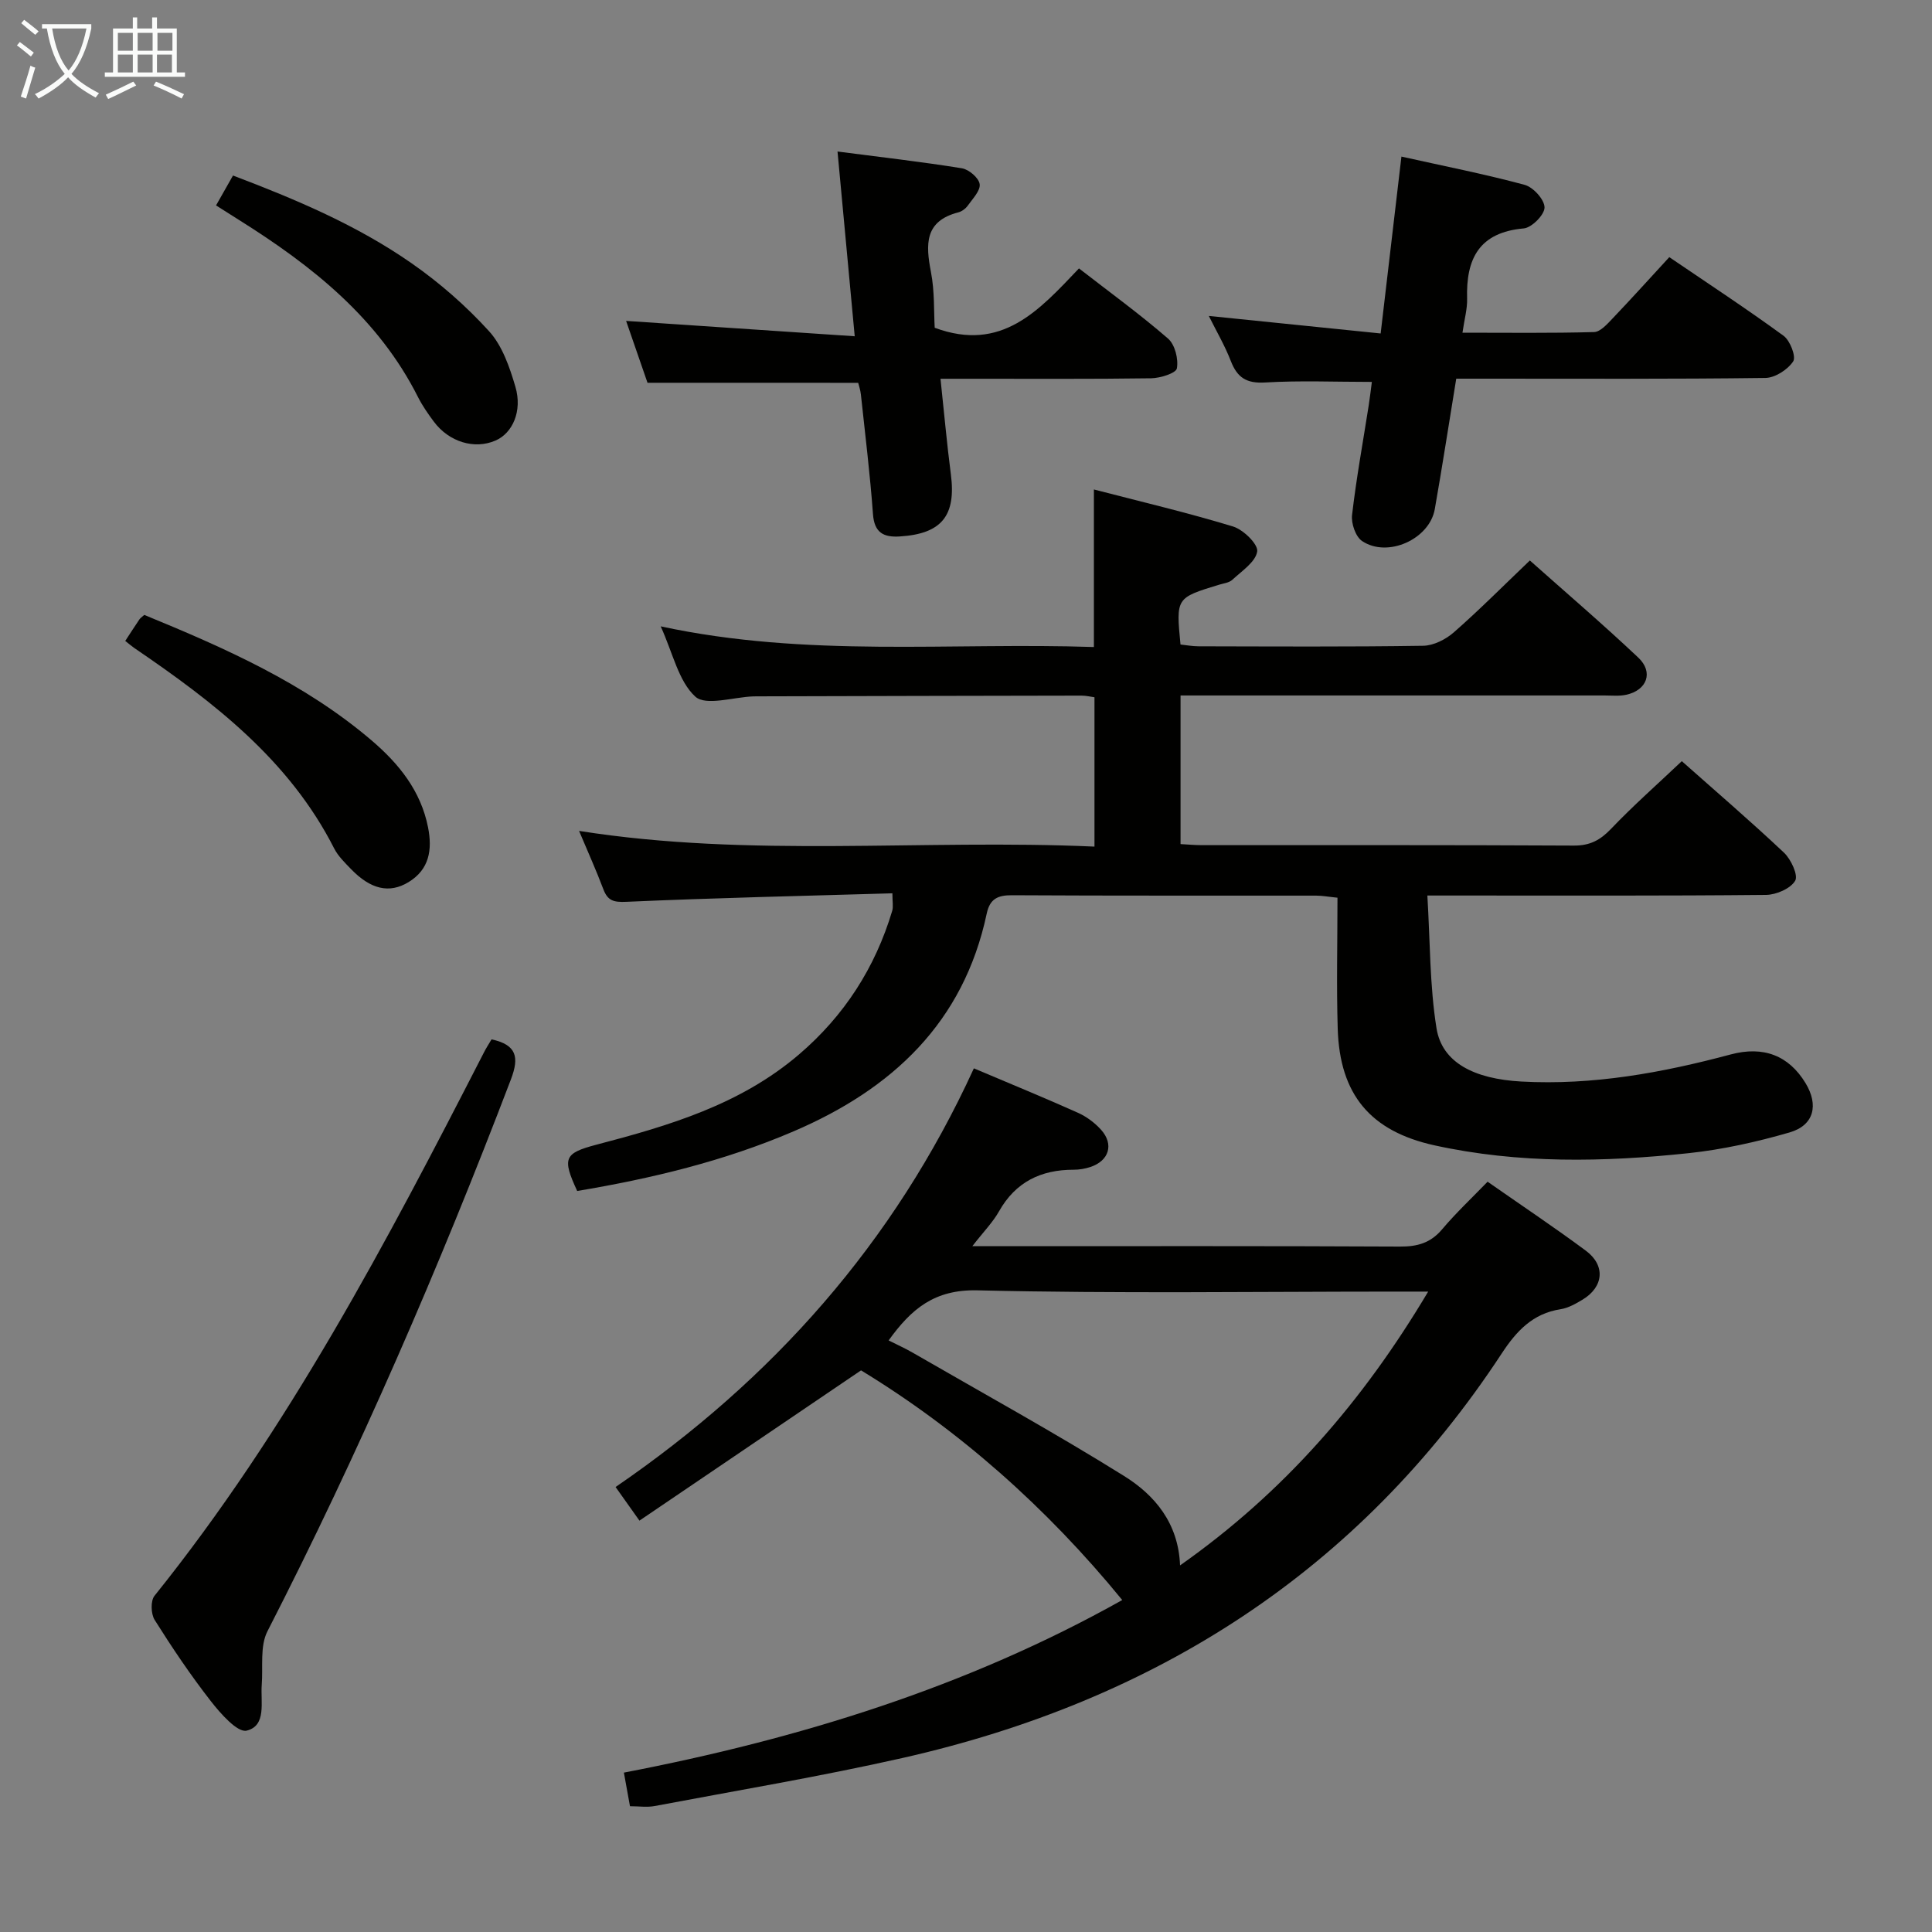 <svg enable-background="new 0 0 400 400" viewBox="0 0 400 400" xmlns="http://www.w3.org/2000/svg"><rect x="0" y="0" width="400" height="400" fill="#808080" stroke="none"/><g fill="#010100"><path d="m184.76 184.95c-18.5.54-36.79.95-55.06 1.76-2.69.12-3.89-.22-4.8-2.65-1.46-3.87-3.17-7.65-5.01-12.03 35.6 5.62 71.01 1.65 106.71 3.25 0-10.48 0-20.53 0-30.92-.78-.1-1.72-.34-2.66-.34-22.33.03-44.66.09-66.99.15-.33 0-.67 0-1 .01-4.12.15-9.82 2.03-11.99.05-3.48-3.18-4.61-8.92-7.17-14.55 30.29 6.53 60.03 3.28 89.69 4.28 0-11.03 0-21.41 0-32.62 9.71 2.52 19.36 4.79 28.82 7.67 2.12.65 5.22 3.68 4.99 5.17-.34 2.18-3.2 4.04-5.15 5.86-.67.62-1.83.74-2.78 1.03-8.88 2.71-8.89 2.71-7.95 12.37 1.2.13 2.47.37 3.74.37 15.5.03 31 .13 46.49-.11 2.16-.03 4.68-1.31 6.36-2.78 5.25-4.6 10.18-9.57 15.74-14.88 7.22 6.43 15.01 13.09 22.45 20.11 3.2 3.02 1.81 6.75-2.49 7.69-1.44.32-2.99.15-4.48.15-27.33.01-54.66 0-81.99 0-1.82 0-3.63 0-5.81 0v30.77c1.52.08 2.97.22 4.42.22 25.66.01 51.33-.05 76.99.09 3.33.02 5.47-1.11 7.71-3.46 4.58-4.8 9.57-9.2 14.66-14.02 6.82 6.06 14.15 12.34 21.16 18.95 1.45 1.37 2.98 4.68 2.31 5.81-.97 1.63-3.91 2.9-6.02 2.93-21.16.21-42.33.13-63.49.13-1.81 0-3.62 0-6.64 0 .58 9.46.47 18.58 1.89 27.46 1.13 7.1 7.74 10.51 17.56 11.05 14.81.81 29.15-1.81 43.36-5.61 6.8-1.82 12.02.25 15.47 5.91 2.78 4.56 1.79 8.77-3.29 10.24-6.81 1.97-13.85 3.54-20.89 4.29-17.58 1.86-35.19 2.21-52.63-1.62-13.21-2.91-19.62-10.46-20.03-24.15-.27-8.95-.05-17.92-.05-27.12-1.83-.18-3.12-.43-4.41-.43-21-.02-42 .04-62.99-.08-2.96-.02-4.58.77-5.22 3.8-4.79 22.57-19.56 36.33-39.98 45.08-14.41 6.18-29.5 9.79-44.81 12.35-3.13-6.78-2.72-7.82 3.97-9.58 15.02-3.93 29.8-8.29 41.96-18.69 9.38-8.03 15.76-17.94 19.29-29.72.26-.87.04-1.88.04-3.64z"/><path d="m201.63 221.19c7.84 3.32 14.75 6.15 21.55 9.2 1.77.79 3.48 2.07 4.78 3.51 2.72 3.03 1.66 6.44-2.23 7.72-1.09.36-2.28.56-3.43.56-6.79-.01-12.04 2.53-15.48 8.64-1.28 2.27-3.18 4.18-5.51 7.19h6.06c27.49 0 54.99-.06 82.48.08 3.6.02 6.33-.74 8.72-3.57 2.89-3.42 6.17-6.5 9.42-9.86 7.07 4.94 13.83 9.45 20.34 14.28 4.12 3.06 3.7 7.5-.68 10.14-1.41.85-2.97 1.73-4.55 1.98-5.77.88-9.16 4.55-12.19 9.17-29.68 45.2-71.91 71.97-124.09 83.75-16.98 3.83-34.17 6.71-51.28 9.94-1.57.3-3.25.04-5.11.04-.41-2.28-.79-4.36-1.26-6.96 36.2-6.95 71.06-17.71 103.18-35.73-15.69-19.19-33.86-35.24-54.08-47.55-15.38 10.43-30.46 20.66-45.88 31.11-1.99-2.81-3.29-4.64-4.94-6.96 32.47-22.25 57.63-50.5 74.18-86.68zm-17.65 56.33c1.79.91 3.44 1.64 4.99 2.54 14.63 8.45 29.45 16.6 43.78 25.54 6.3 3.93 11.23 9.72 11.57 18.5 21.45-15.1 37.78-33.86 51.37-56.69-2.93 0-4.7 0-6.47 0-28.96 0-57.92.43-86.86-.26-8.91-.21-13.69 3.86-18.38 10.37z"/><path d="m290.15 32.42c8.83 1.97 17.25 3.62 25.51 5.85 1.78.48 4.11 3.05 4.12 4.68.01 1.5-2.64 4.19-4.3 4.34-9.23.81-11.98 6.27-11.73 14.54.06 2.11-.56 4.24-.96 7.05 9.38 0 18.32.12 27.25-.13 1.31-.04 2.73-1.67 3.83-2.82 3.89-4.08 7.67-8.27 11.74-12.69 8.12 5.52 16.03 10.71 23.67 16.29 1.35.99 2.62 4.32 1.98 5.29-1.13 1.71-3.74 3.4-5.75 3.43-19.33.25-38.66.15-57.99.15-1.97 0-3.93 0-6.02 0-1.53 9.36-2.89 18.19-4.44 27-1.09 6.23-9.76 10.16-15.05 6.62-1.35-.9-2.29-3.66-2.08-5.4.88-7.58 2.26-15.1 3.44-22.64.25-1.61.44-3.24.66-4.91-7.62 0-14.89-.31-22.11.12-3.85.23-5.76-1.01-7.09-4.44-1.23-3.18-2.97-6.15-4.56-9.34 12 1.23 23.5 2.4 35.58 3.63 1.46-12.32 2.84-24.11 4.3-36.62z"/><path d="m134.06 79.25c-1.36-3.93-2.87-8.3-4.43-12.81 15.83 1.06 31.28 2.1 47.33 3.18-1.23-13.21-2.34-25.18-3.56-38.25 9.14 1.19 17.47 2.13 25.74 3.47 1.45.23 3.5 1.98 3.69 3.27.2 1.33-1.43 3.01-2.43 4.42-.45.64-1.25 1.25-2 1.44-7 1.81-6.76 6.63-5.66 12.33.78 4.01.59 8.2.78 11.56 13.89 5.15 21.62-3.62 29.87-12.29 6.31 4.9 12.59 9.46 18.43 14.52 1.44 1.24 2.19 4.24 1.84 6.18-.18 1-3.45 2.02-5.34 2.05-12.48.18-24.97.09-37.46.1-1.8 0-3.6 0-6.14 0 .75 6.97 1.31 13.37 2.14 19.73 1.13 8.62-1.88 12.38-10.6 12.92-3.32.2-5.24-.77-5.52-4.62-.6-8.27-1.62-16.51-2.5-24.76-.1-.96-.43-1.89-.56-2.43-14.48-.01-28.71-.01-43.62-.01z"/><path d="m101.77 215.19c5.18 1.12 5.77 3.66 4.02 8.26-14.86 38.96-31.39 77.17-50.42 114.29-1.58 3.09-.89 7.36-1.18 11.08-.27 3.54 1.05 8.47-3.12 9.49-1.9.46-5.42-3.54-7.43-6.12-4.18-5.36-8-11.04-11.62-16.8-.78-1.24-.87-3.96-.03-5 27.67-34.45 48.09-73.28 68.13-112.35.5-1.01 1.12-1.95 1.65-2.85z"/><path d="m25.93 132.7c1.11-1.7 2.01-3.1 2.94-4.47.18-.26.47-.45 1-.92 16.6 6.82 33.11 14.08 47.06 25.98 5.65 4.82 10.21 10.45 11.7 18.04.9 4.61.26 8.68-4.04 11.3-4 2.44-7.89 1.48-11.94-2.72-1.26-1.31-2.65-2.65-3.46-4.24-9.31-18.33-24.95-30.31-41.39-41.51-.53-.37-1.03-.8-1.87-1.46z"/><path d="m44.73 42.53c1.18-2.08 2.23-3.93 3.51-6.19 13.05 4.95 25.7 10.3 37.01 18.19 5.8 4.04 11.25 8.82 16 14.04 2.75 3.02 4.27 7.46 5.46 11.51 1.48 5.04-.6 9.61-4.12 11.13-4.35 1.89-9.63.31-12.78-3.93-1.19-1.6-2.34-3.25-3.24-5.02-8.25-16.4-21.97-27.24-37.07-36.71-1.53-.96-3.05-1.93-4.77-3.02z"/></g><path d="m6.4 11.7c-1-.8-1.9-1.6-2.9-2.3l.6-.7c.9.7 1.9 1.4 2.9 2.2zm-2.1 8.3c.7-2.1 1.4-4.2 2-6.4.2.1.6.3 1 .4-.7 2.3-1.3 4.4-1.9 6.4zm3-12.8c-1.1-.9-2.1-1.7-2.9-2.4l.6-.7c1 .8 2 1.5 3 2.4zm1.4-1.3v-.9h10.2v.9c-.9 4.2-2.3 7.3-4.1 9.4 1.3 1.4 3.2 2.7 5.7 4-.2.2-.4.5-.7.9-2.5-1.4-4.4-2.7-5.7-4.2-1.4 1.5-3.5 3-6.1 4.4 0 0 0 0-.1-.1-.3-.4-.5-.7-.7-.8 2.7-1.3 4.7-2.8 6.2-4.2-1.8-2.2-3-5.3-3.7-9.4zm9.2 0h-7.1c.6 3.8 1.7 6.7 3.4 8.7 1.7-2 2.9-4.8 3.7-8.7z" fill="#fafbfa"/><path d="m31.6 3.6h.9v2.3h4.1v9.1h1.7v.9h-16.6v-.9h1.7v-9.1h4.1v-2.3h.9v2.3h3.1v-2.3zm-4 13.3.6.8c-1.9.9-3.8 1.9-5.8 2.8-.2-.3-.3-.6-.5-.9 2-.9 3.9-1.8 5.7-2.7zm-3.2-10.1v3.7h3.1v-3.7zm0 4.5v3.7h3.1v-3.7zm4.1-4.5v3.7h3.1v-3.7zm0 4.5v3.7h3.1v-3.7zm9.1 9.1c-2.1-1.1-4.1-2-5.8-2.7l.5-.8c2.2.9 4.1 1.8 5.8 2.6zm-1.9-13.6h-3.1v3.7h3.1zm-3.2 4.5v3.7h3.1v-3.7z" fill="#fafbfa"/></svg>